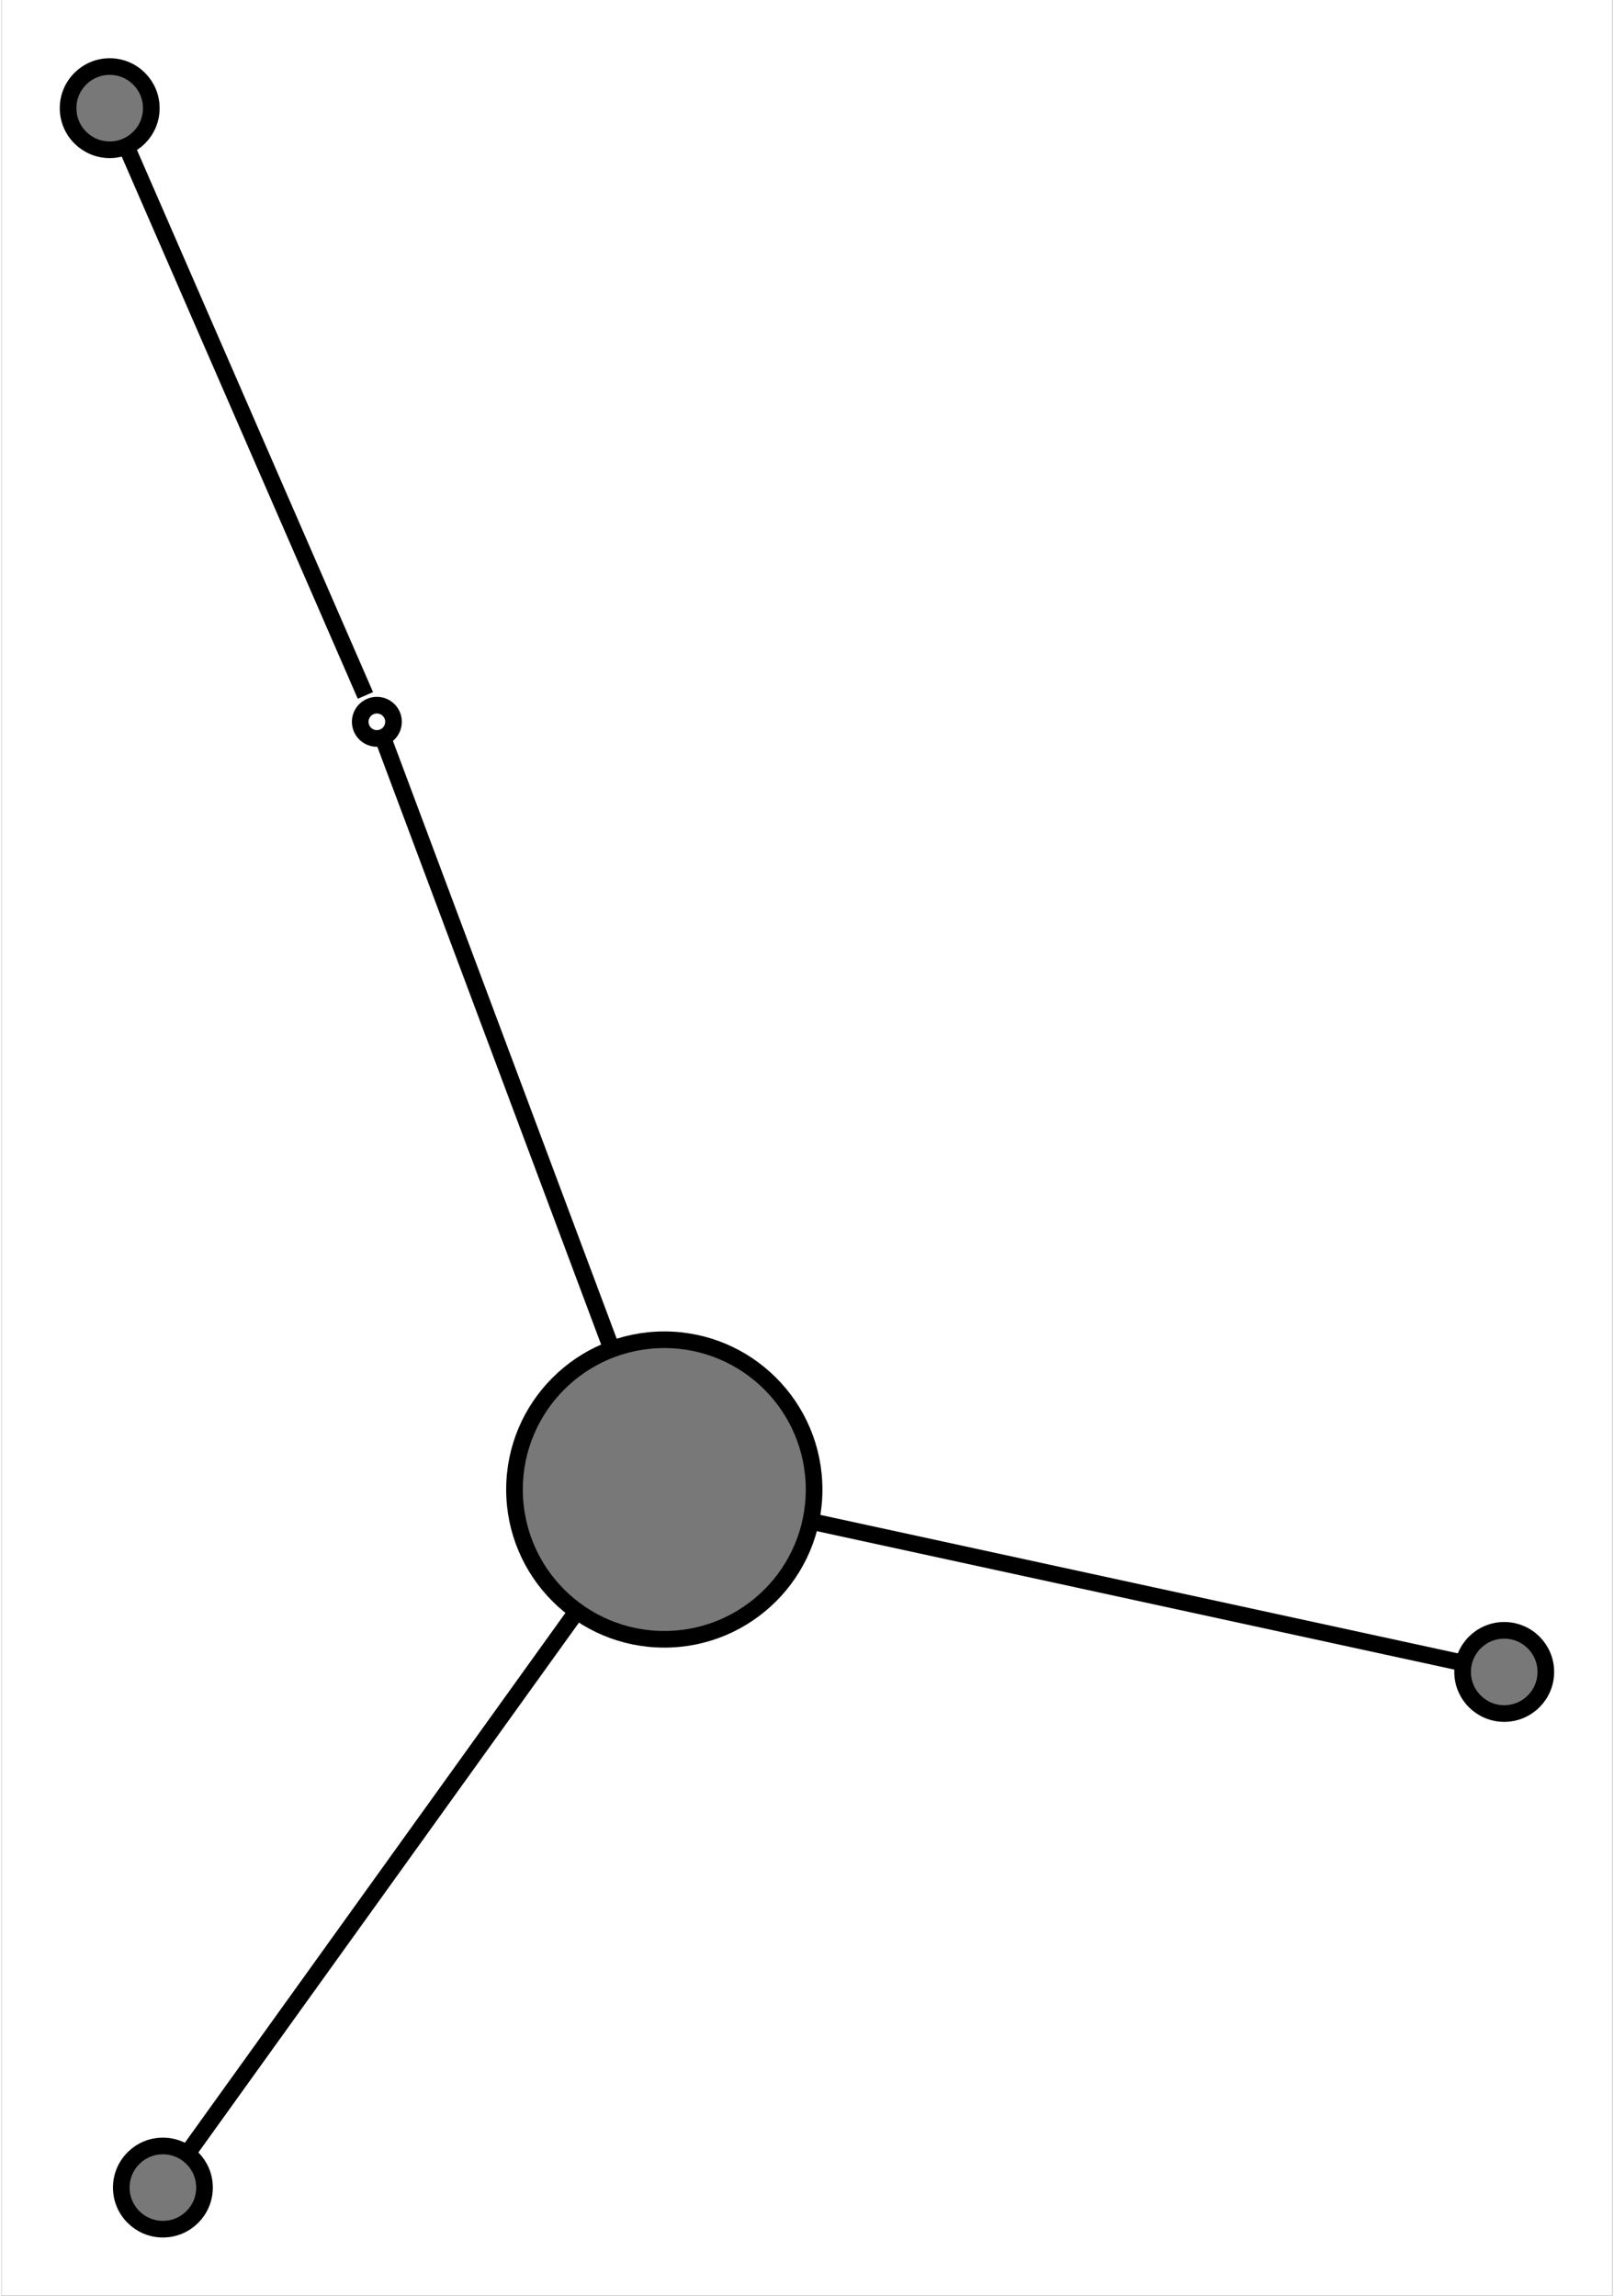 <?xml version="1.0" encoding="UTF-8" standalone="no"?>
<!DOCTYPE svg PUBLIC "-//W3C//DTD SVG 1.1//EN"
 "http://www.w3.org/Graphics/SVG/1.1/DTD/svg11.dtd">
<!-- Generated by graphviz version 2.38.0 (20140413.2041)
 -->
<!-- Title: %3 Pages: 1 -->
<svg width="97pt" height="138pt"
 viewBox="0.00 0.00 96.79 137.96" xmlns="http://www.w3.org/2000/svg" xmlns:xlink="http://www.w3.org/1999/xlink">
<rect x="0.00" y="0.00" width="96.79" height="137.96" fill="#333333" stroke="none"/>
<g id="graph0" class="graph" transform="scale(1 1) rotate(0) translate(33.771 74.262)">
<title>%3</title>
<polygon fill="white" stroke="none" points="-33.771,63.694 -33.771,-74.262 63.014,-74.262 63.014,63.694 -33.771,63.694"/>
<!-- 0 -->
<g id="node1" class="node"><title>0</title>
<ellipse fill="#787878" stroke="black" cx="6.05" cy="15.247" rx="9" ry="9"/>
</g>
<!-- 1 -->
<g id="node2" class="node"><title>1</title>
<ellipse fill="#787878" stroke="black" cx="56.514" cy="26.208" rx="2.5" ry="2.5"/>
</g>
<!-- 0&#45;&gt;1 -->
<g id="edge1" class="edge"><title>0&#45;&gt;1</title>
<path fill="none" stroke="black" d="M15.306,17.257C27.143,19.828 46.949,24.13 53.96,25.653"/>
</g>
<!-- 2 -->
<g id="node3" class="node"><title>2</title>
<ellipse fill="#787878" stroke="black" cx="-24.075" cy="57.194" rx="2.5" ry="2.5"/>
</g>
<!-- 0&#45;&gt;2 -->
<g id="edge2" class="edge"><title>0&#45;&gt;2</title>
<path fill="none" stroke="black" d="M0.524,22.941C-6.542,32.78 -18.364,49.243 -22.55,55.071"/>
</g>
<!-- anon_0_3_0 -->
<g id="node5" class="node"><title>anon_0_3_0</title>
<ellipse fill="white" stroke="black" cx="-11.219" cy="-30.887" rx="1" ry="1"/>
</g>
<!-- 0&#45;&gt;anon_0_3_0 -->
<g id="edge3" class="edge"><title>0&#45;&gt;anon_0_3_0</title>
<path fill="none" stroke="black" d="M2.882,6.785C-1.48,-4.869 -9.004,-24.971 -10.817,-29.815"/>
</g>
<!-- 3 -->
<g id="node4" class="node"><title>3</title>
<ellipse fill="#787878" stroke="black" cx="-27.271" cy="-67.762" rx="2.5" ry="2.5"/>
</g>
<!-- anon_0_3_0&#45;&gt;3 -->
<g id="edge4" class="edge"><title>anon_0_3_0&#45;&gt;3</title>
<path fill="none" stroke="black" d="M-11.908,-32.472C-14.405,-38.206 -22.986,-57.919 -26.116,-65.11"/>
</g>
</g>
</svg>
